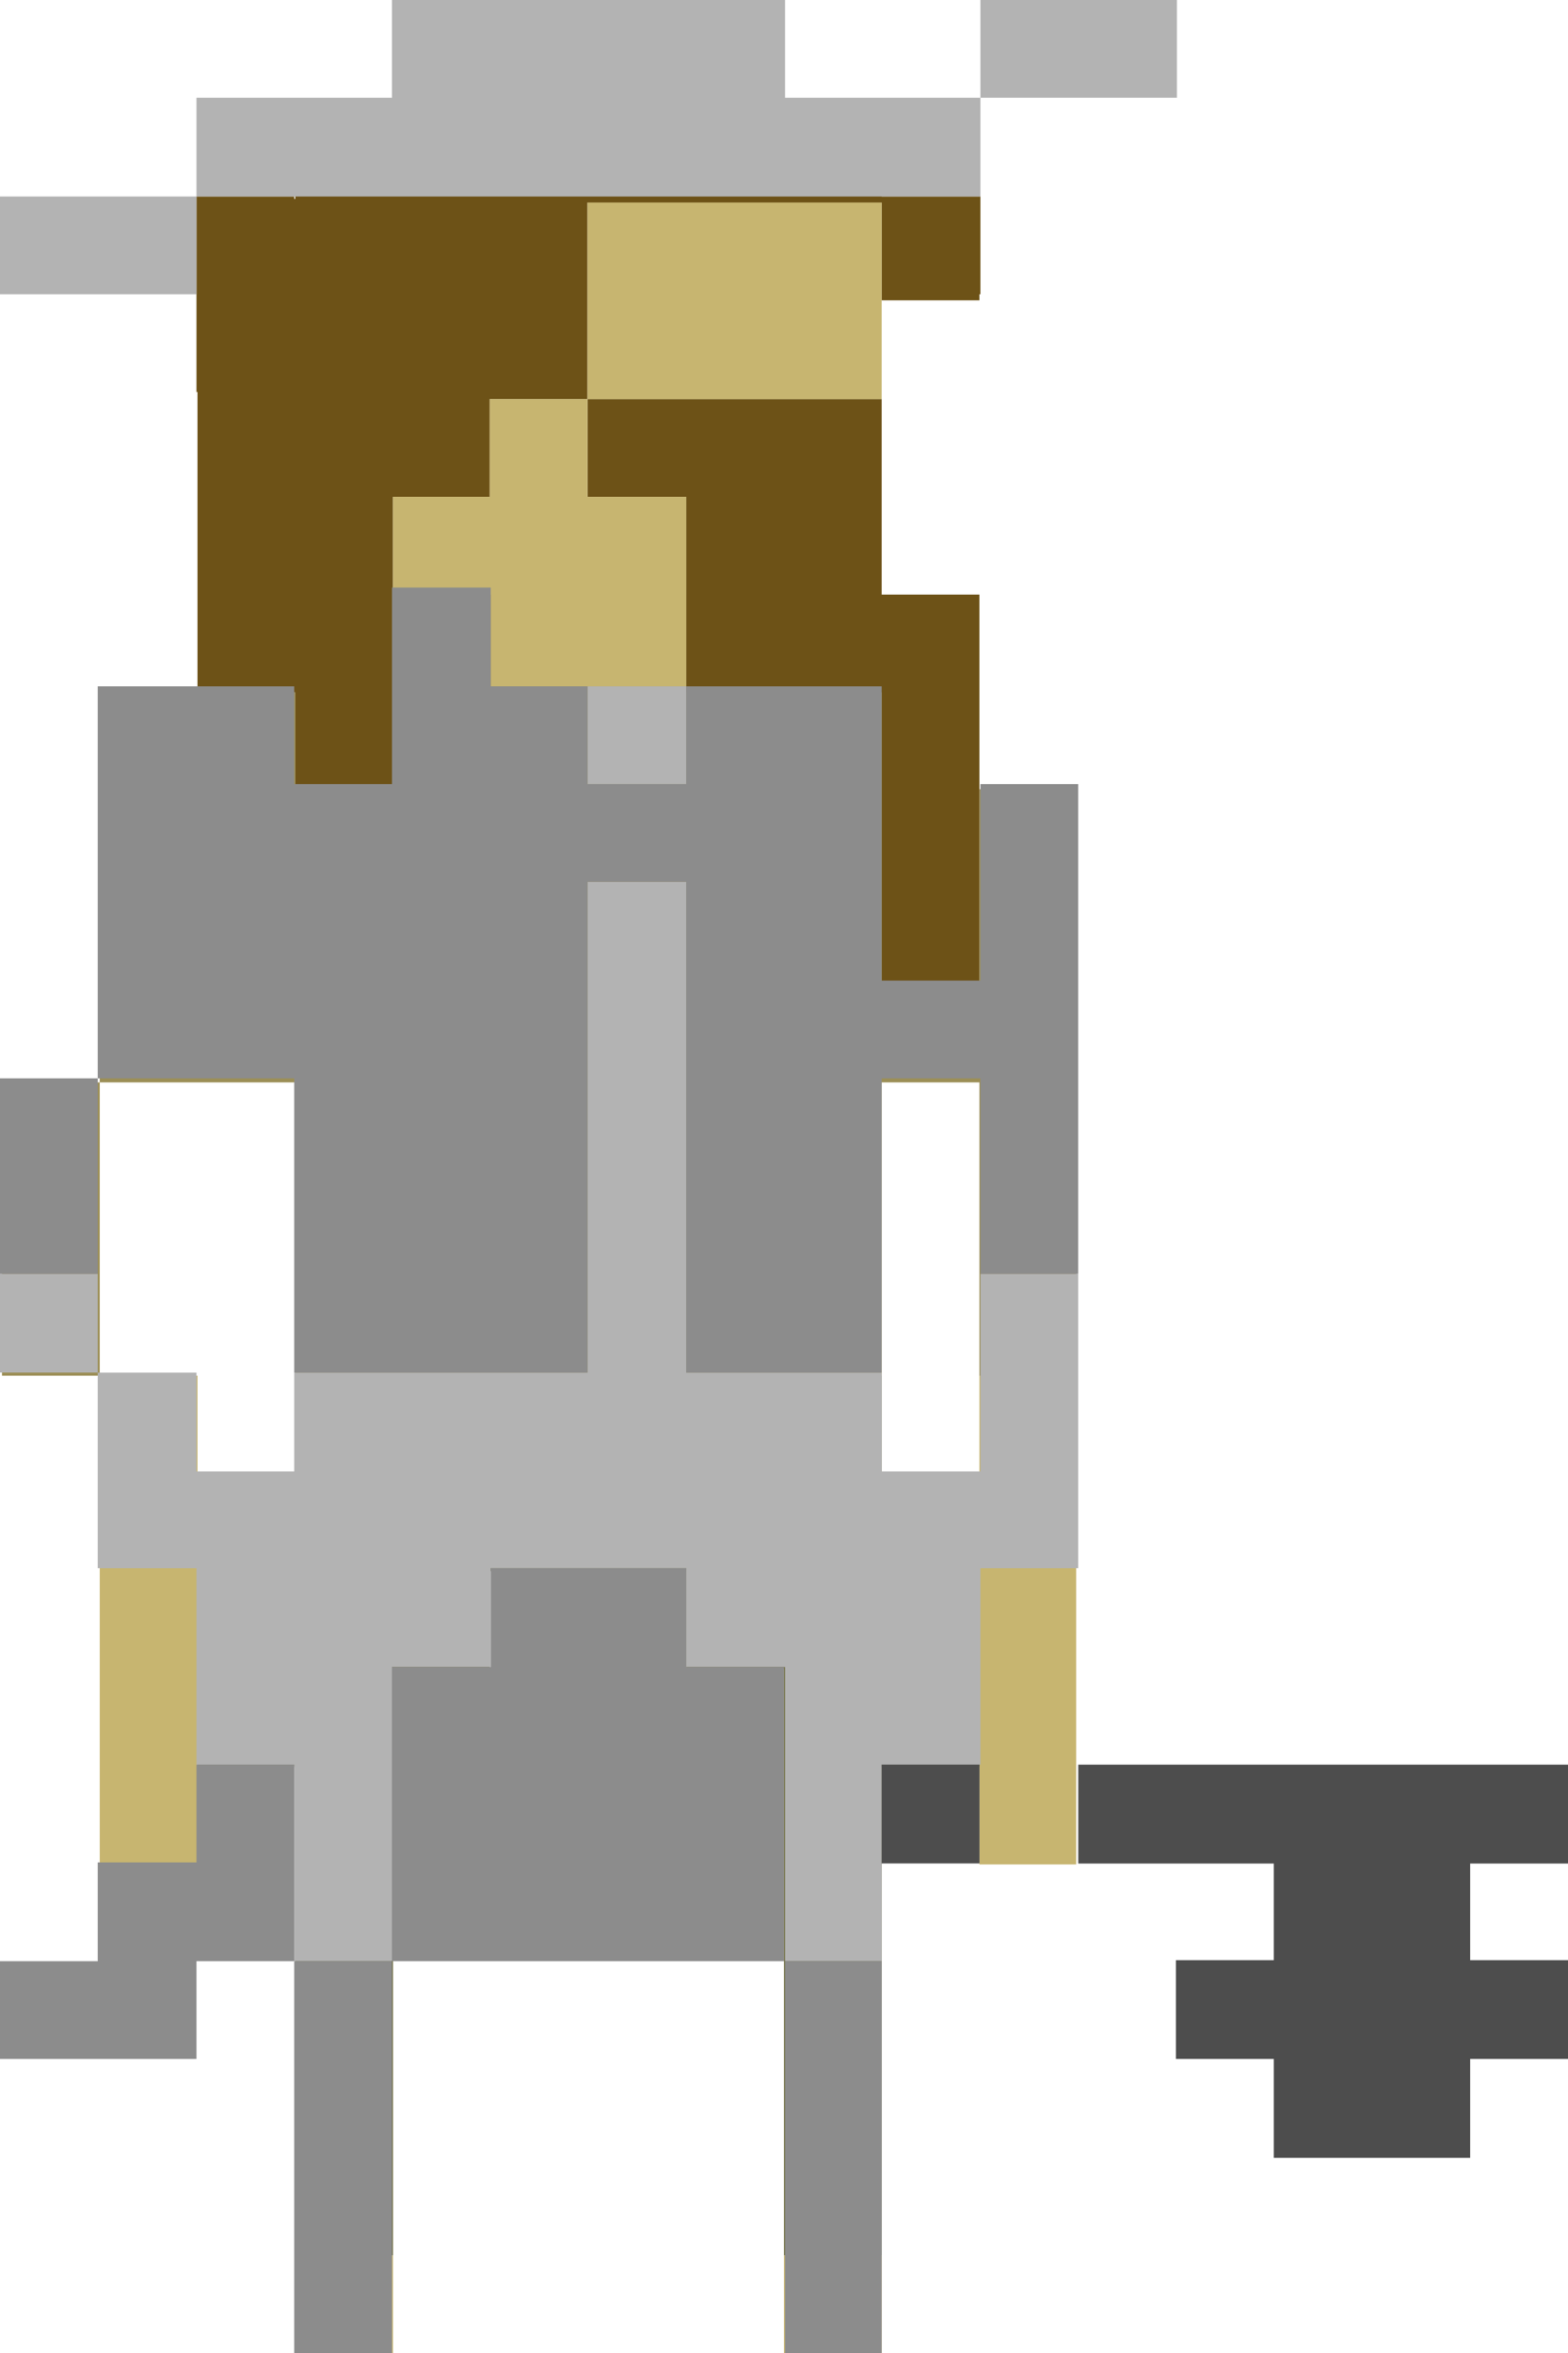 <?xml version="1.0" encoding="utf-8"?>
<!-- Generator: Adobe Illustrator 16.0.0, SVG Export Plug-In . SVG Version: 6.00 Build 0)  -->
<!DOCTYPE svg PUBLIC "-//W3C//DTD SVG 1.1//EN" "http://www.w3.org/Graphics/SVG/1.1/DTD/svg11.dtd">
<svg version="1.1" id="Layer_3" xmlns="http://www.w3.org/2000/svg" xmlns:xlink="http://www.w3.org/1999/xlink" x="0px" y="0px"
	 width="15.561px" height="23.35px" viewBox="0 0 15.561 23.35" enable-background="new 0 0 15.561 23.35" xml:space="preserve">
<g>
	<polygon fill="#737144" points="8.75,14.62 8.75,13.65 7.78,13.65 6.81,13.65 5.83,13.65 4.86,13.65 3.9,13.65 2.93,13.65 
		2.93,14.62 1.96,14.62 1.96,15.59 1.96,16.56 1.96,17.53 2.93,17.53 2.93,18.5 2.93,19.47 2.93,20.44 2.93,21.41 2.93,22.38 
		3.9,22.38 3.9,21.41 3.9,20.44 3.9,19.47 3.9,18.5 3.9,17.53 3.9,16.56 4.86,16.56 4.86,15.59 5.83,15.59 6.81,15.59 6.81,16.56 
		7.78,16.56 7.78,17.53 7.78,18.5 7.78,19.47 7.78,20.44 7.78,21.41 7.78,22.38 8.75,22.38 8.75,21.41 8.75,20.44 8.75,19.47 
		8.75,18.5 8.75,17.53 9.72,17.53 9.72,16.56 9.72,15.59 9.72,14.62 	"/>
	<g>
		<polygon fill="#9C8F57" points="9.72,7.831 9.72,8.8 9.72,9.77 8.75,9.77 8.75,8.8 8.75,7.831 8.75,6.87 7.78,6.87 6.81,6.87 
			6.81,5.9 5.83,5.9 4.86,5.9 3.9,5.9 3.9,6.87 3.9,7.831 2.93,7.831 2.93,6.87 1.96,6.87 0.99,6.87 0.99,7.831 0.99,8.8 0.99,9.77 
			0.99,10.74 1.96,10.74 2.93,10.74 2.93,11.72 2.93,12.69 2.93,13.65 3.9,13.65 4.86,13.65 5.83,13.65 6.81,13.65 7.78,13.65 
			8.75,13.65 8.75,12.69 8.75,11.72 8.75,10.74 9.72,10.74 9.72,11.72 9.72,12.69 9.72,13.65 10.68,13.65 10.68,12.69 10.68,11.72 
			10.68,10.74 10.68,9.77 10.68,8.8 10.68,7.831 		"/>
		<polygon fill="#9C8F57" points="0.02,11.72 0.02,12.69 0.02,13.65 0.99,13.65 0.99,12.69 0.99,11.72 0.99,10.74 0.02,10.74 		"/>
	</g>
</g>
<g>
	<polygon fill="#6D5217" points="6.81,4.93 6.81,5.9 6.81,6.87 7.78,6.87 8.75,6.87 8.75,7.831 8.75,8.8 8.75,9.77 9.72,9.77 
		9.72,8.8 9.72,7.831 9.72,6.87 9.72,5.9 8.75,5.9 8.75,4.93 8.75,3.96 7.78,3.96 6.81,3.96 5.83,3.96 5.83,4.93 	"/>
	<polygon fill="#6D5217" points="8.75,1.95 8.75,1.05 7.78,1.05 7.78,0.08 3.9,0.08 3.9,1.05 2.93,1.05 2.93,1.975 2.92,1.973 
		2.92,1.95 1.95,1.95 1.95,3.89 1.96,3.89 1.96,6.87 2.93,6.87 2.93,7.831 3.9,7.831 3.9,4.93 4.86,4.93 4.86,3.96 5.83,3.96 
		5.83,2.01 8.75,2.01 8.75,2.98 9.72,2.98 9.72,2.92 9.73,2.92 9.73,1.95 	"/>
</g>
<g>
	<polygon fill="#C7B570" points="0.99,14.62 0.99,15.59 0.99,16.56 0.99,17.53 0.99,18.5 1.96,18.5 1.96,17.53 1.96,16.56 
		1.96,15.59 1.96,14.62 1.96,13.65 0.99,13.65 	"/>
	<polygon fill="#C7B570" points="9.72,13.65 9.72,14.62 9.72,15.59 9.72,16.56 9.72,17.53 9.72,18.5 10.68,18.5 10.68,17.53 
		10.68,16.56 10.68,15.59 10.68,14.62 10.68,13.65 	"/>
	<rect x="7.78" y="22.38" fill="#C7B570" width="0.971" height="0.97"/>
	<polygon fill="#C7B570" points="6.81,2.01 5.83,2.01 5.83,2.98 5.83,3.96 6.81,3.96 7.78,3.96 8.75,3.96 8.75,2.98 8.75,2.01 
		7.78,2.01 	"/>
	<polygon fill="#C7B570" points="4.86,4.93 3.9,4.93 3.9,5.9 4.86,5.9 4.87,5.9 4.87,6.81 5.83,6.81 6.81,6.81 6.81,5.9 6.81,5.83 
		6.81,4.93 5.83,4.93 5.83,3.96 4.86,3.96 	"/>
	<rect x="2.93" y="22.38" fill="#C7B570" width="0.97" height="0.97"/>
</g>
<g>
	<polygon fill="#B3B3B3" points="0,1.95 0,2.92 0.97,2.92 1.95,2.92 1.95,1.95 0.97,1.95 	"/>
	<polygon fill="#B3B3B3" points="10.7,0 9.73,0 9.73,0.97 10.7,0.97 11.68,0.97 11.68,0 	"/>
	<polygon fill="#B3B3B3" points="7.791,0.97 7.791,0 6.81,0 5.83,0 4.87,0 3.89,0 3.89,0.97 2.92,0.97 1.95,0.97 1.95,1.95 
		2.92,1.95 3.89,1.95 4.87,1.95 5.83,1.95 6.81,1.95 7.791,1.95 8.75,1.95 9.73,1.95 9.73,0.97 8.75,0.97 	"/>
	<polygon fill="#B3B3B3" points="9.73,13.62 9.73,14.6 8.75,14.6 8.75,13.62 7.791,13.62 6.81,13.62 6.81,12.64 6.81,11.68 
		6.81,10.7 6.81,9.73 6.81,8.75 5.83,8.75 5.83,9.73 5.83,10.7 5.83,11.68 5.83,12.64 5.83,13.62 4.87,13.62 3.89,13.62 2.92,13.62 
		2.92,14.6 1.95,14.6 1.95,13.62 0.97,13.62 0.97,14.6 0.97,15.56 1.95,15.56 1.95,16.541 1.95,17.51 2.92,17.51 2.92,18.48 
		2.92,19.46 3.89,19.46 3.89,18.48 3.89,17.51 3.89,16.541 4.87,16.541 4.87,15.56 5.83,15.56 6.81,15.56 6.81,16.541 7.791,16.541 
		7.791,17.51 7.791,18.48 7.791,19.46 8.75,19.46 8.75,18.48 8.75,17.51 9.73,17.51 9.73,16.541 9.73,15.56 10.7,15.56 10.7,14.6 
		10.7,13.62 10.7,12.64 9.73,12.64 	"/>
	<rect x="5.83" y="6.81" fill="#B3B3B3" width="0.98" height="0.97"/>
	<rect y="12.64" fill="#B3B3B3" width="0.97" height="0.979"/>
</g>
<g>
	<polygon fill="#4D4D4D" points="15.561,18.491 15.561,17.51 14.59,17.51 13.621,17.51 12.641,17.51 11.67,17.51 10.701,17.51 
		10.701,18.491 11.67,18.491 12.641,18.491 12.641,19.45 11.67,19.45 11.67,20.43 12.641,20.43 12.641,21.411 13.621,21.411 
		14.59,21.411 14.59,20.43 15.561,20.43 15.561,19.45 14.59,19.45 14.59,18.491 	"/>
	<rect x="8.75" y="17.51" fill="#4D4D4D" width="0.971" height="0.98"/>
</g>
<g>
	<polygon fill="#8C8C8C" points="9.73,7.78 9.73,8.75 9.73,9.73 8.75,9.73 8.75,8.75 8.75,7.78 8.75,6.81 7.791,6.81 6.81,6.81 
		6.81,7.78 5.83,7.78 5.83,6.81 4.87,6.81 4.87,5.83 3.89,5.83 3.89,6.81 3.89,7.78 2.92,7.78 2.92,6.81 1.95,6.81 0.97,6.81 
		0.97,7.78 0.97,8.75 0.97,9.73 0.97,10.7 1.95,10.7 2.92,10.7 2.92,11.68 2.92,12.64 2.92,13.62 3.89,13.62 4.87,13.62 5.83,13.62 
		5.83,12.64 5.83,11.68 5.83,10.7 5.83,9.73 5.83,8.75 6.81,8.75 6.81,9.73 6.81,10.7 6.81,11.68 6.81,12.64 6.81,13.62 
		7.791,13.62 8.75,13.62 8.75,12.64 8.75,11.68 8.75,10.7 9.73,10.7 9.73,11.68 9.73,12.64 10.7,12.64 10.7,11.68 10.7,10.7 
		10.7,9.73 10.7,8.75 10.7,7.78 	"/>
	<polygon fill="#8C8C8C" points="7.791,20.43 7.791,21.41 7.791,22.37 7.791,23.35 8.75,23.35 8.75,22.37 8.75,21.41 8.75,20.43 
		8.75,19.46 7.791,19.46 	"/>
	<polygon fill="#8C8C8C" points="2.92,20.43 2.92,21.41 2.92,22.37 2.92,23.35 3.89,23.35 3.89,22.37 3.89,21.41 3.89,20.43 
		3.89,19.46 2.92,19.46 	"/>
	<polygon fill="#8C8C8C" points="0,11.68 0,12.64 0.97,12.64 0.97,11.68 0.97,10.7 0,10.7 	"/>
	<polygon fill="#8C8C8C" points="2.92,17.51 1.95,17.51 1.95,18.48 0.97,18.48 0.97,19.46 0,19.46 0,20.43 0.97,20.43 1.95,20.43 
		1.95,19.46 2.92,19.46 2.92,18.48 	"/>
	<polygon fill="#8C8C8C" points="6.81,15.56 5.83,15.56 4.87,15.56 4.87,16.541 3.89,16.541 3.89,17.51 3.89,18.48 3.89,19.46 
		4.87,19.46 5.83,19.46 6.81,19.46 7.78,19.46 7.78,18.48 7.78,17.51 7.78,16.541 6.81,16.541 	"/>
</g>
</svg>
